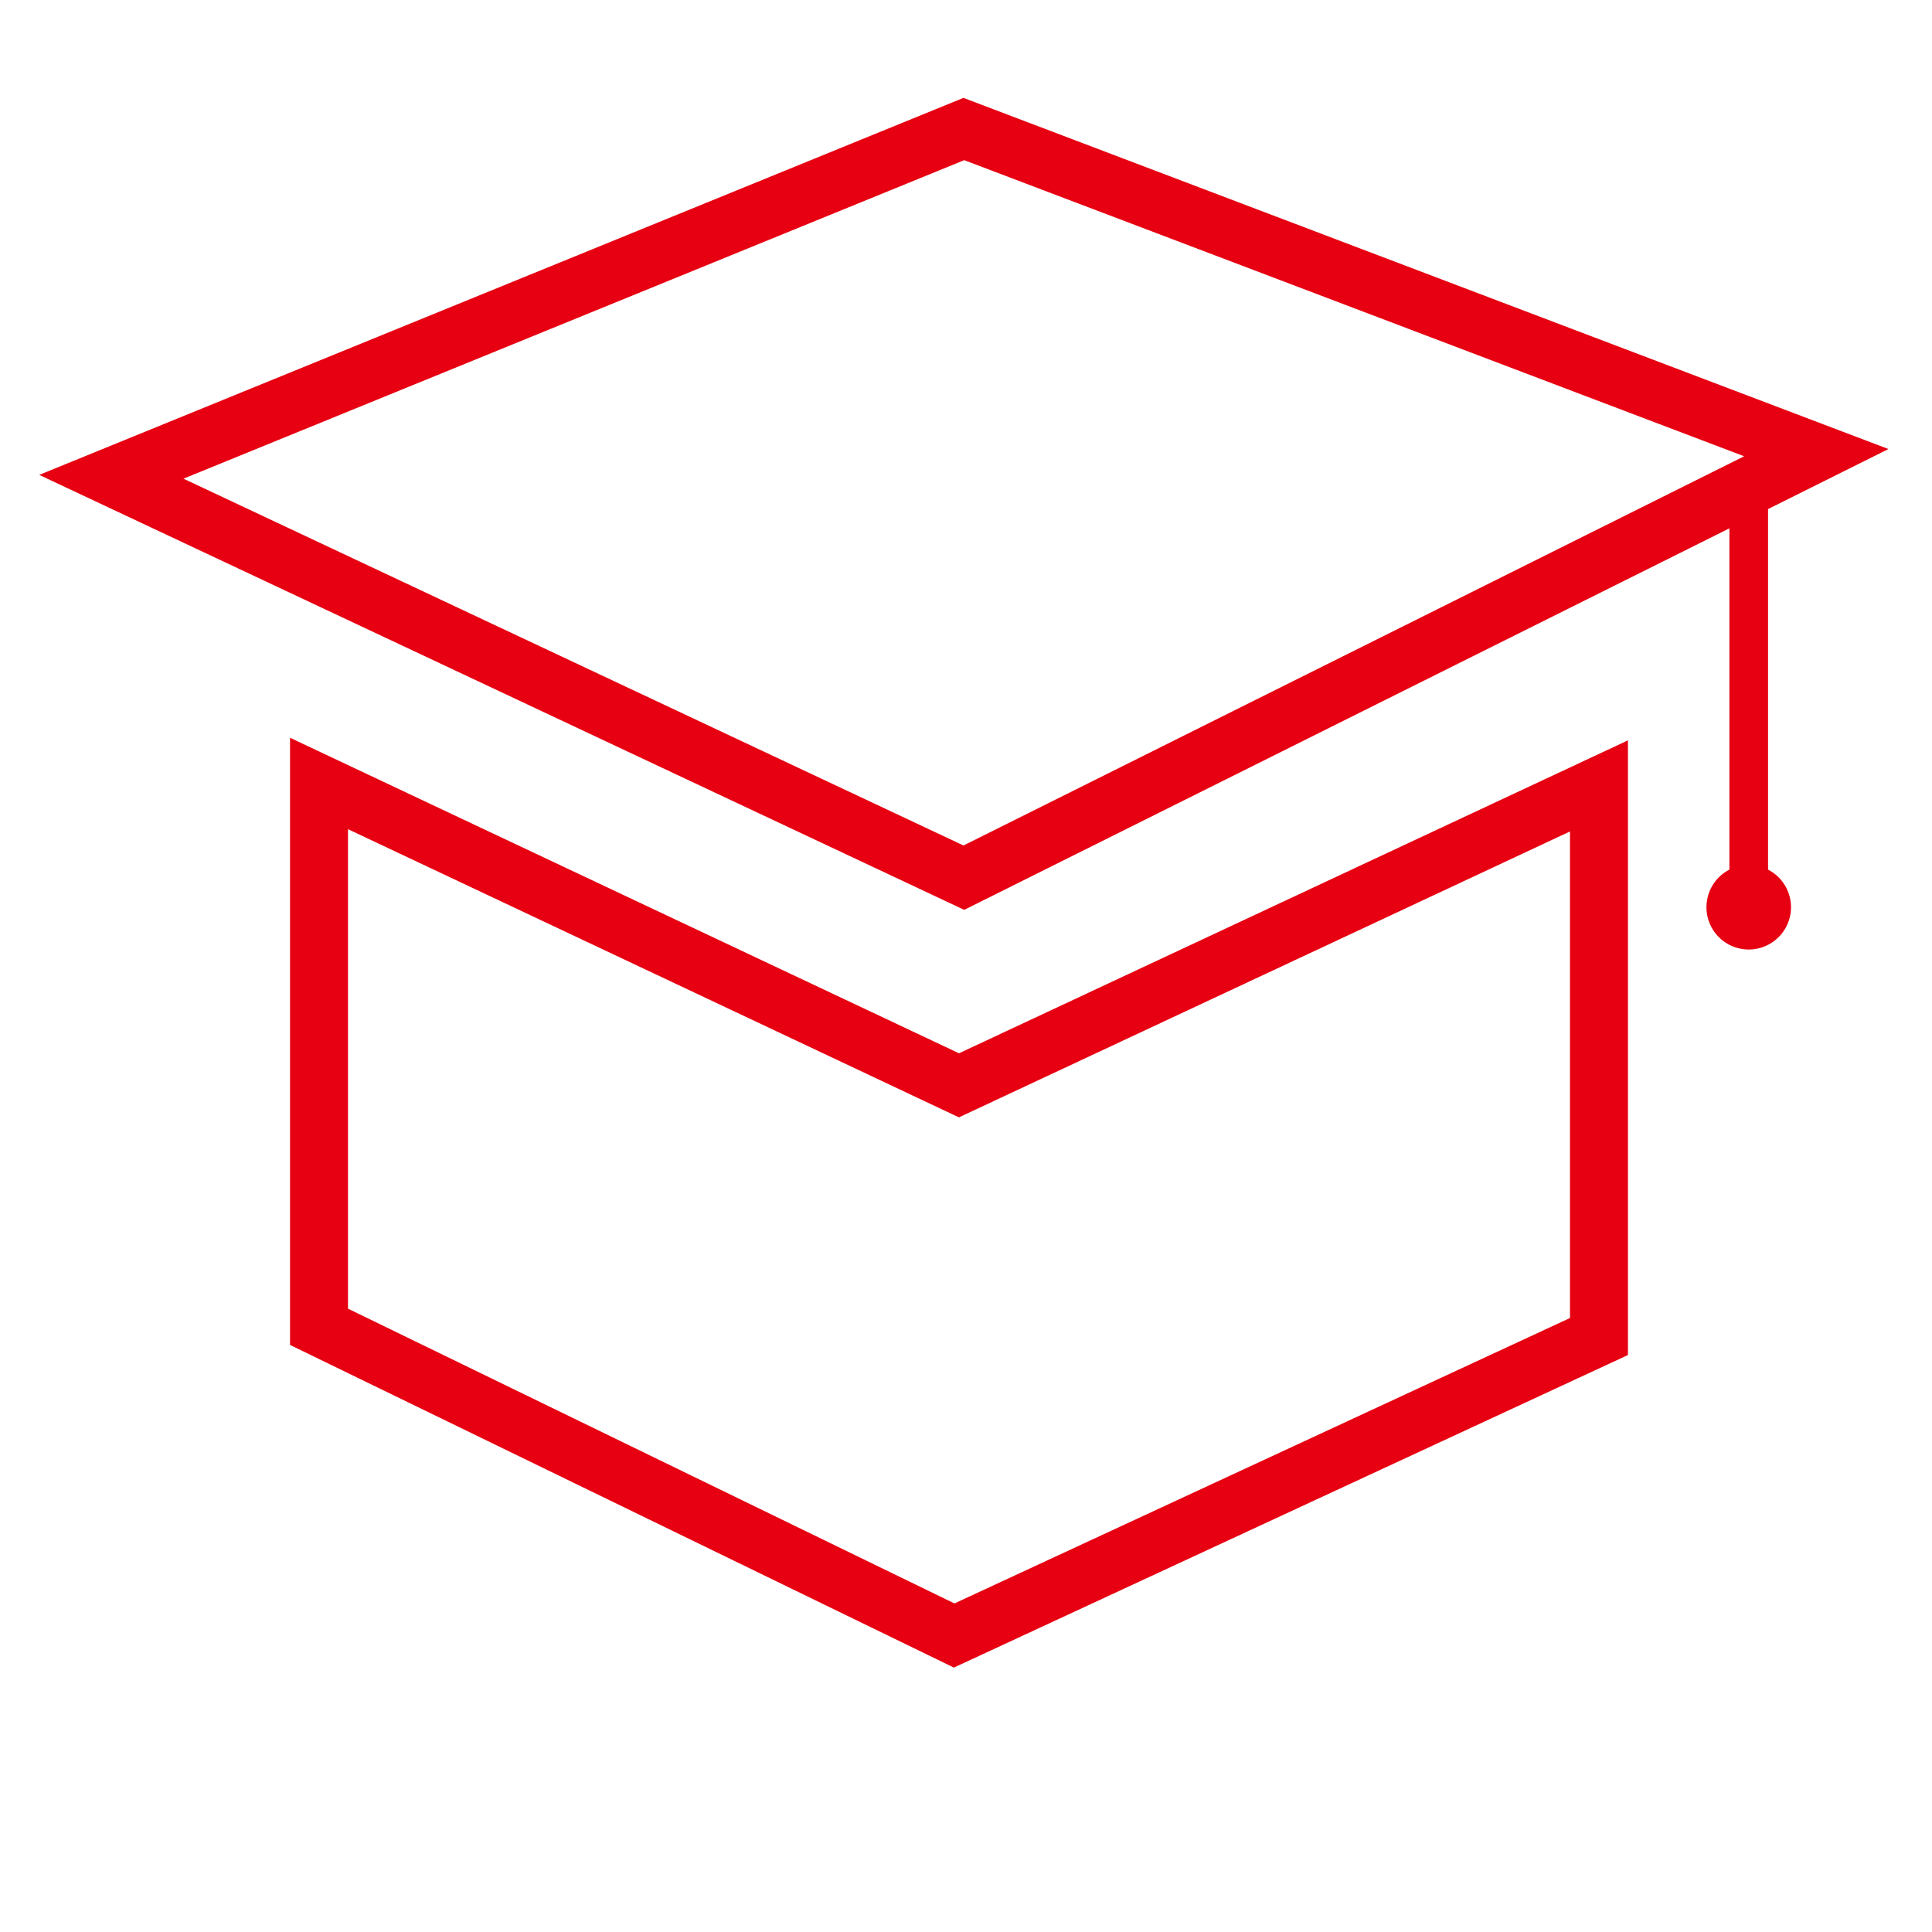 <?xml version="1.0" standalone="no"?><!DOCTYPE svg PUBLIC "-//W3C//DTD SVG 1.1//EN" "http://www.w3.org/Graphics/SVG/1.1/DTD/svg11.dtd"><svg t="1720799678315" class="icon" viewBox="0 0 1024 1024" version="1.1" xmlns="http://www.w3.org/2000/svg" p-id="3251" xmlns:xlink="http://www.w3.org/1999/xlink" width="200" height="200"><path d="M926.863 480.85m-22.405 0a22.405 22.405 0 1 0 44.81 0 22.405 22.405 0 1 0-44.81 0Z" fill="#E60012" p-id="3252"></path><path d="M511.058 482.243L20.787 251.699l489.861-199.823 490.271 186.122-489.861 244.244zM97.239 253.706l413.43 194.417 413.757-206.295-413.368-156.938-413.819 168.817z" fill="#E60012" p-id="3253"></path><path d="M505.569 883.855l-351.846-171.008V391.025l354.57 167.24 354.55-165.868v325.796l-357.274 165.663z m-321.126-190.239l321.434 156.242 326.246-151.286V440.689l-323.871 151.532-323.809-152.74v254.136zM916.623 255.693h20.48v218.46h-20.48z" fill="#E60012" p-id="3254"></path></svg>